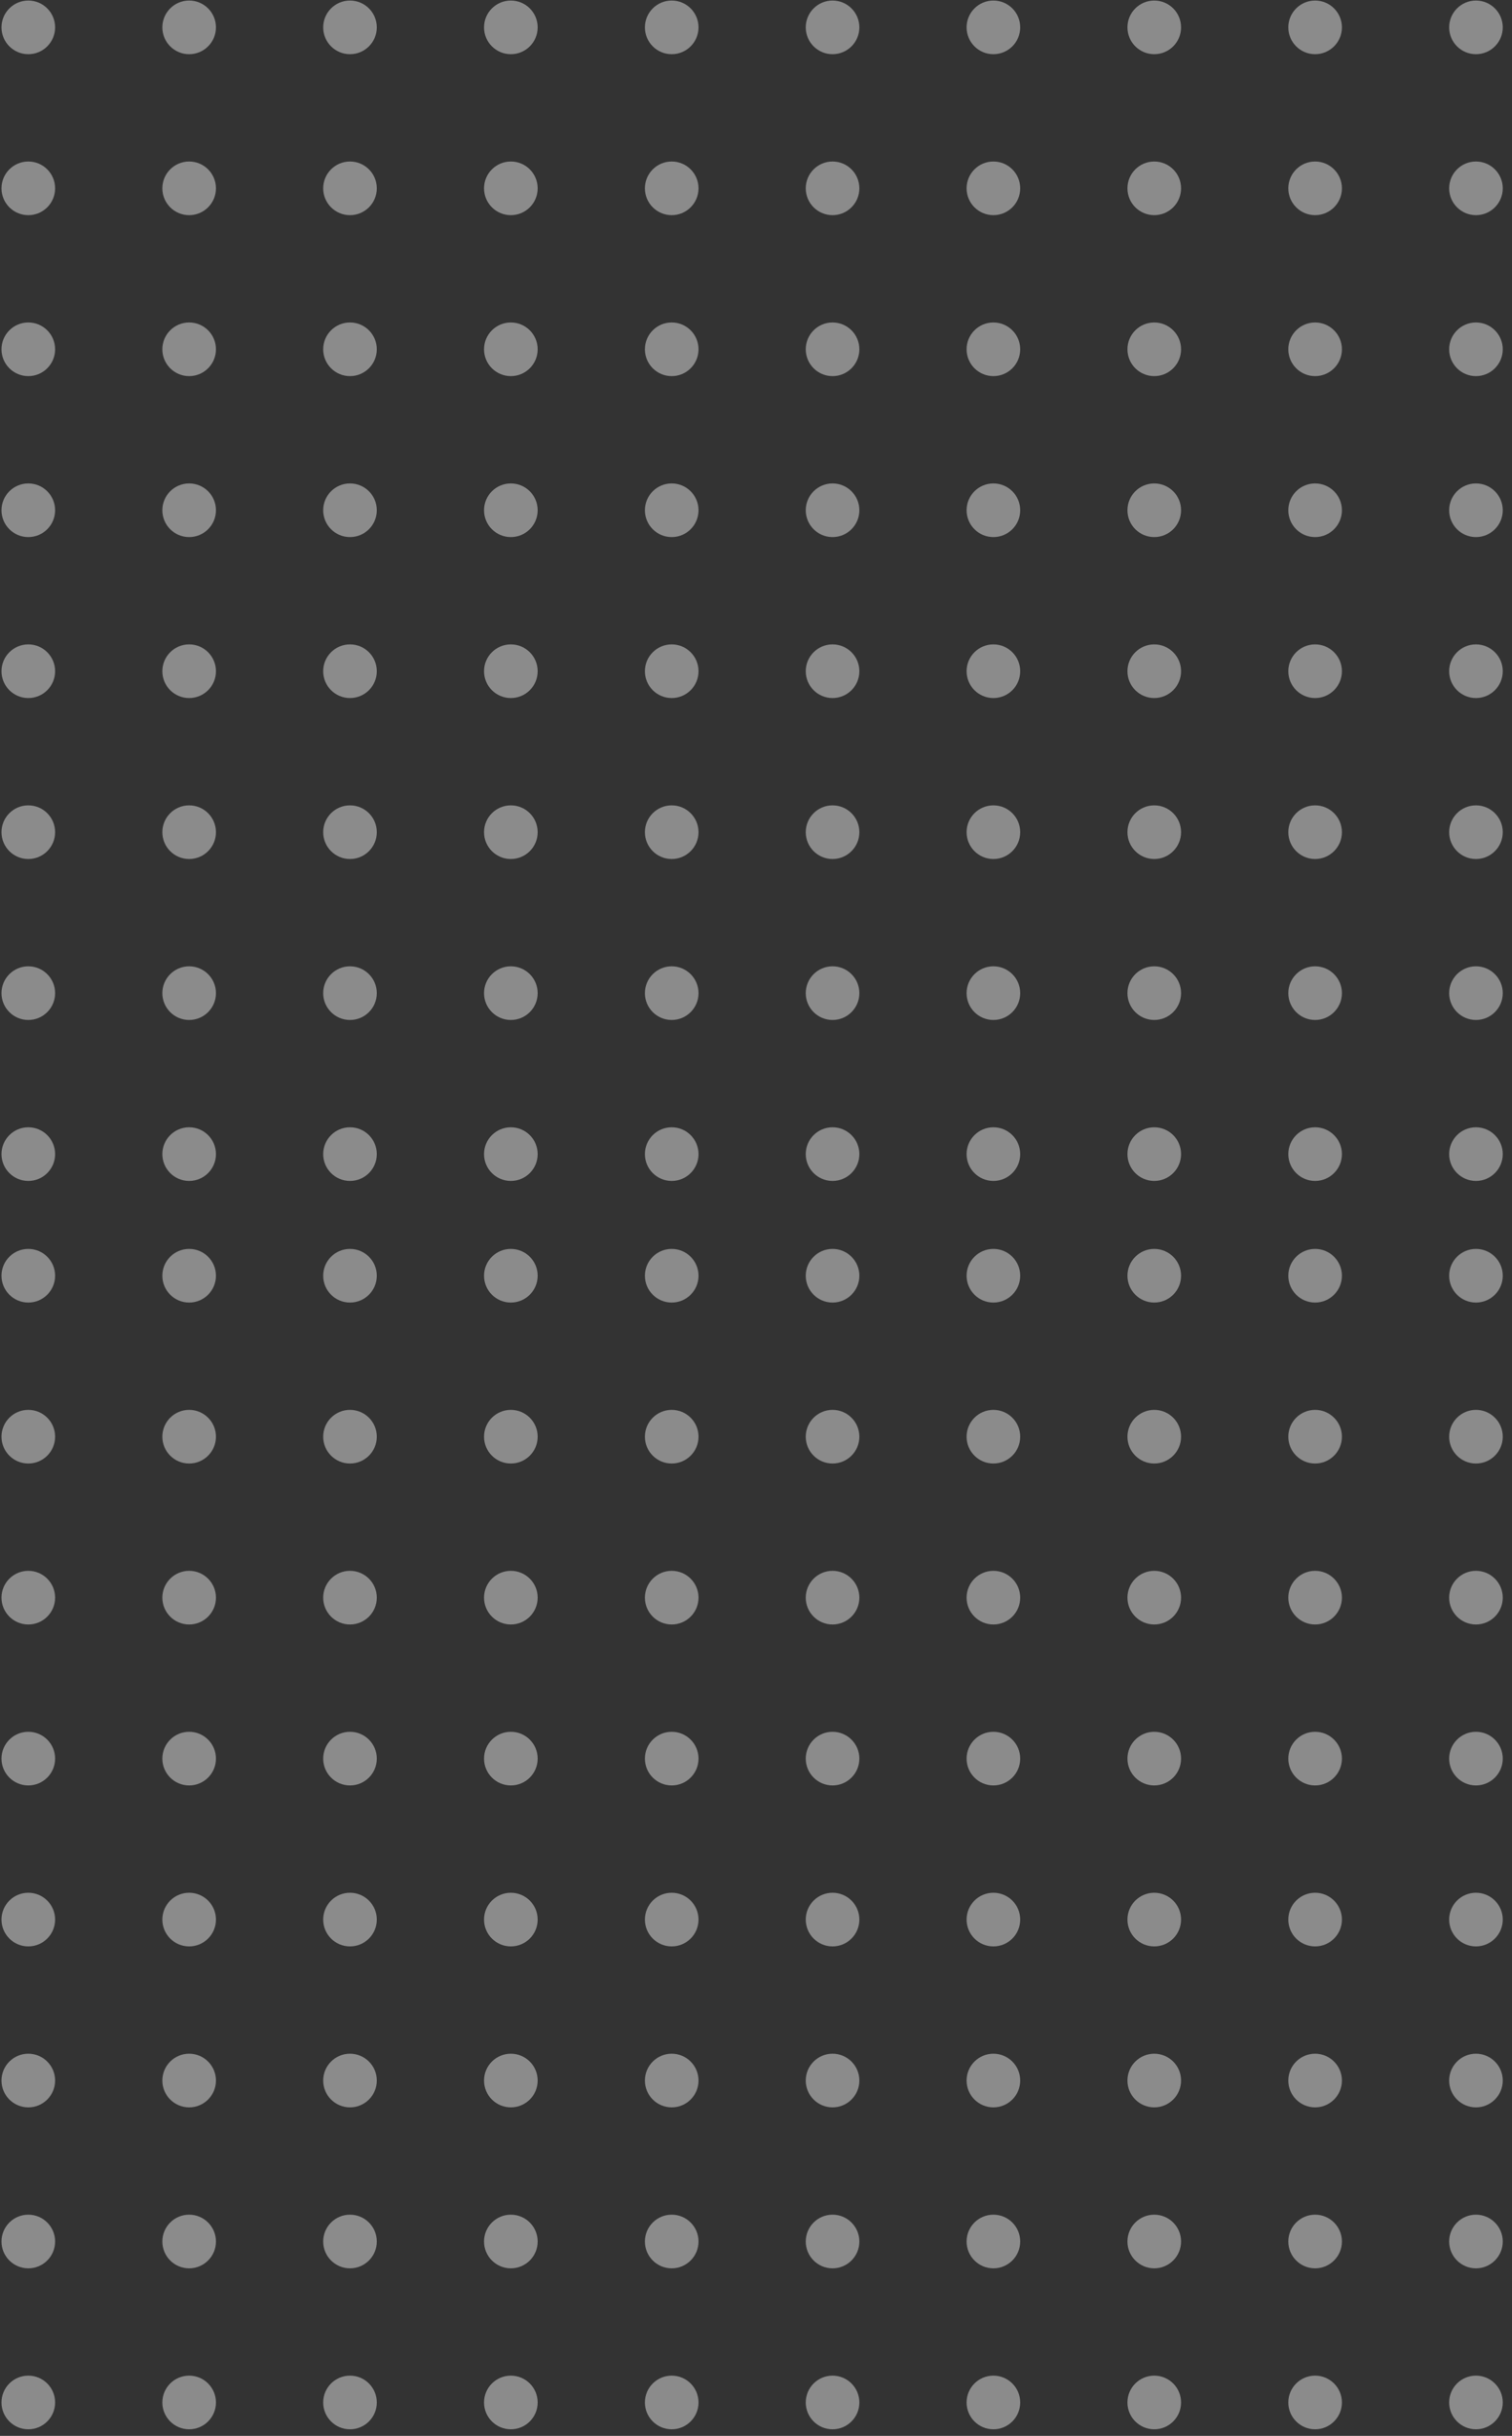 <svg width="141" height="227" viewBox="0 0 141 227" fill="none" xmlns="http://www.w3.org/2000/svg">
<rect x="0" y="0" width="141" height="227" fill="#333333" stroke="none"/>
<g id="Group 17">
<circle id="Ellipse 13" cx="2.639" cy="223.885" r="2.5" transform="rotate(-90 2.639 223.885)" fill="white" fill-opacity="0.43"/>
<circle id="Ellipse 93" cx="2.639" cy="107.551" r="2.5" transform="rotate(-90 2.639 107.551)" fill="white" fill-opacity="0.43"/>
<circle id="Ellipse 21" cx="17.639" cy="223.885" r="2.5" transform="rotate(-90 17.639 223.885)" fill="white" fill-opacity="0.43"/>
<circle id="Ellipse 94" cx="17.639" cy="107.551" r="2.5" transform="rotate(-90 17.639 107.551)" fill="white" fill-opacity="0.43"/>
<circle id="Ellipse 29" cx="32.639" cy="223.885" r="2.5" transform="rotate(-90 32.639 223.885)" fill="white" fill-opacity="0.43"/>
<circle id="Ellipse 95" cx="32.639" cy="107.551" r="2.5" transform="rotate(-90 32.639 107.551)" fill="white" fill-opacity="0.43"/>
<circle id="Ellipse 37" cx="47.639" cy="223.885" r="2.5" transform="rotate(-90 47.639 223.885)" fill="white" fill-opacity="0.43"/>
<circle id="Ellipse 96" cx="47.639" cy="107.551" r="2.5" transform="rotate(-90 47.639 107.551)" fill="white" fill-opacity="0.43"/>
<circle id="Ellipse 45" cx="62.639" cy="223.885" r="2.5" transform="rotate(-90 62.639 223.885)" fill="white" fill-opacity="0.43"/>
<circle id="Ellipse 97" cx="62.639" cy="107.551" r="2.5" transform="rotate(-90 62.639 107.551)" fill="white" fill-opacity="0.43"/>
<circle id="Ellipse 53" cx="77.639" cy="223.885" r="2.5" transform="rotate(-90 77.639 223.885)" fill="white" fill-opacity="0.43"/>
<circle id="Ellipse 98" cx="77.639" cy="107.551" r="2.5" transform="rotate(-90 77.639 107.551)" fill="white" fill-opacity="0.43"/>
<circle id="Ellipse 61" cx="92.639" cy="223.885" r="2.5" transform="rotate(-90 92.639 223.885)" fill="white" fill-opacity="0.43"/>
<circle id="Ellipse 99" cx="92.639" cy="107.551" r="2.5" transform="rotate(-90 92.639 107.551)" fill="white" fill-opacity="0.43"/>
<circle id="Ellipse 69" cx="107.639" cy="223.885" r="2.5" transform="rotate(-90 107.639 223.885)" fill="white" fill-opacity="0.43"/>
<circle id="Ellipse 100" cx="107.639" cy="107.551" r="2.5" transform="rotate(-90 107.639 107.551)" fill="white" fill-opacity="0.43"/>
<circle id="Ellipse 77" cx="122.639" cy="223.885" r="2.5" transform="rotate(-90 122.639 223.885)" fill="white" fill-opacity="0.43"/>
<circle id="Ellipse 101" cx="122.639" cy="107.551" r="2.5" transform="rotate(-90 122.639 107.551)" fill="white" fill-opacity="0.43"/>
<circle id="Ellipse 85" cx="137.639" cy="223.885" r="2.5" transform="rotate(-90 137.639 223.885)" fill="white" fill-opacity="0.43"/>
<circle id="Ellipse 102" cx="137.639" cy="107.551" r="2.5" transform="rotate(-90 137.639 107.551)" fill="white" fill-opacity="0.43"/>
<circle id="Ellipse 15" cx="2.639" cy="193.885" r="2.5" transform="rotate(-90 2.639 193.885)" fill="white" fill-opacity="0.43"/>
<circle id="Ellipse 103" cx="2.639" cy="77.551" r="2.5" transform="rotate(-90 2.639 77.551)" fill="white" fill-opacity="0.43"/>
<circle id="Ellipse 22" cx="17.639" cy="193.885" r="2.5" transform="rotate(-90 17.639 193.885)" fill="white" fill-opacity="0.43"/>
<circle id="Ellipse 104" cx="17.639" cy="77.551" r="2.5" transform="rotate(-90 17.639 77.551)" fill="white" fill-opacity="0.43"/>
<circle id="Ellipse 30" cx="32.639" cy="193.885" r="2.5" transform="rotate(-90 32.639 193.885)" fill="white" fill-opacity="0.43"/>
<circle id="Ellipse 105" cx="32.639" cy="77.551" r="2.5" transform="rotate(-90 32.639 77.551)" fill="white" fill-opacity="0.43"/>
<circle id="Ellipse 38" cx="47.639" cy="193.885" r="2.5" transform="rotate(-90 47.639 193.885)" fill="white" fill-opacity="0.43"/>
<circle id="Ellipse 106" cx="47.639" cy="77.551" r="2.5" transform="rotate(-90 47.639 77.551)" fill="white" fill-opacity="0.43"/>
<circle id="Ellipse 46" cx="62.639" cy="193.885" r="2.5" transform="rotate(-90 62.639 193.885)" fill="white" fill-opacity="0.43"/>
<circle id="Ellipse 107" cx="62.639" cy="77.551" r="2.5" transform="rotate(-90 62.639 77.551)" fill="white" fill-opacity="0.43"/>
<circle id="Ellipse 54" cx="77.639" cy="193.885" r="2.5" transform="rotate(-90 77.639 193.885)" fill="white" fill-opacity="0.43"/>
<circle id="Ellipse 108" cx="77.639" cy="77.551" r="2.5" transform="rotate(-90 77.639 77.551)" fill="white" fill-opacity="0.43"/>
<circle id="Ellipse 62" cx="92.639" cy="193.885" r="2.5" transform="rotate(-90 92.639 193.885)" fill="white" fill-opacity="0.43"/>
<circle id="Ellipse 109" cx="92.639" cy="77.551" r="2.5" transform="rotate(-90 92.639 77.551)" fill="white" fill-opacity="0.43"/>
<circle id="Ellipse 70" cx="107.639" cy="193.885" r="2.5" transform="rotate(-90 107.639 193.885)" fill="white" fill-opacity="0.43"/>
<circle id="Ellipse 110" cx="107.639" cy="77.551" r="2.5" transform="rotate(-90 107.639 77.551)" fill="white" fill-opacity="0.43"/>
<circle id="Ellipse 78" cx="122.639" cy="193.885" r="2.5" transform="rotate(-90 122.639 193.885)" fill="white" fill-opacity="0.43"/>
<circle id="Ellipse 111" cx="122.639" cy="77.551" r="2.5" transform="rotate(-90 122.639 77.551)" fill="white" fill-opacity="0.43"/>
<circle id="Ellipse 86" cx="137.639" cy="193.885" r="2.5" transform="rotate(-90 137.639 193.885)" fill="white" fill-opacity="0.43"/>
<circle id="Ellipse 112" cx="137.639" cy="77.551" r="2.5" transform="rotate(-90 137.639 77.551)" fill="white" fill-opacity="0.43"/>
<circle id="Ellipse 17" cx="2.639" cy="163.885" r="2.5" transform="rotate(-90 2.639 163.885)" fill="white" fill-opacity="0.43"/>
<circle id="Ellipse 113" cx="2.639" cy="47.551" r="2.5" transform="rotate(-90 2.639 47.551)" fill="white" fill-opacity="0.43"/>
<circle id="Ellipse 23" cx="17.639" cy="163.885" r="2.5" transform="rotate(-90 17.639 163.885)" fill="white" fill-opacity="0.43"/>
<circle id="Ellipse 114" cx="17.639" cy="47.551" r="2.5" transform="rotate(-90 17.639 47.551)" fill="white" fill-opacity="0.43"/>
<circle id="Ellipse 31" cx="32.639" cy="163.885" r="2.5" transform="rotate(-90 32.639 163.885)" fill="white" fill-opacity="0.43"/>
<circle id="Ellipse 115" cx="32.639" cy="47.551" r="2.5" transform="rotate(-90 32.639 47.551)" fill="white" fill-opacity="0.43"/>
<circle id="Ellipse 39" cx="47.639" cy="163.885" r="2.5" transform="rotate(-90 47.639 163.885)" fill="white" fill-opacity="0.43"/>
<circle id="Ellipse 116" cx="47.639" cy="47.551" r="2.5" transform="rotate(-90 47.639 47.551)" fill="white" fill-opacity="0.43"/>
<circle id="Ellipse 47" cx="62.639" cy="163.885" r="2.5" transform="rotate(-90 62.639 163.885)" fill="white" fill-opacity="0.43"/>
<circle id="Ellipse 117" cx="62.639" cy="47.551" r="2.5" transform="rotate(-90 62.639 47.551)" fill="white" fill-opacity="0.43"/>
<circle id="Ellipse 55" cx="77.639" cy="163.885" r="2.5" transform="rotate(-90 77.639 163.885)" fill="white" fill-opacity="0.43"/>
<circle id="Ellipse 118" cx="77.639" cy="47.551" r="2.5" transform="rotate(-90 77.639 47.551)" fill="white" fill-opacity="0.43"/>
<circle id="Ellipse 63" cx="92.639" cy="163.885" r="2.5" transform="rotate(-90 92.639 163.885)" fill="white" fill-opacity="0.43"/>
<circle id="Ellipse 119" cx="92.639" cy="47.551" r="2.5" transform="rotate(-90 92.639 47.551)" fill="white" fill-opacity="0.43"/>
<circle id="Ellipse 71" cx="107.639" cy="163.885" r="2.5" transform="rotate(-90 107.639 163.885)" fill="white" fill-opacity="0.43"/>
<circle id="Ellipse 120" cx="107.639" cy="47.551" r="2.5" transform="rotate(-90 107.639 47.551)" fill="white" fill-opacity="0.43"/>
<circle id="Ellipse 79" cx="122.639" cy="163.885" r="2.5" transform="rotate(-90 122.639 163.885)" fill="white" fill-opacity="0.43"/>
<circle id="Ellipse 121" cx="122.639" cy="47.551" r="2.5" transform="rotate(-90 122.639 47.551)" fill="white" fill-opacity="0.43"/>
<circle id="Ellipse 87" cx="137.639" cy="163.885" r="2.5" transform="rotate(-90 137.639 163.885)" fill="white" fill-opacity="0.43"/>
<circle id="Ellipse 122" cx="137.639" cy="47.551" r="2.5" transform="rotate(-90 137.639 47.551)" fill="white" fill-opacity="0.43"/>
<circle id="Ellipse 19" cx="2.639" cy="133.885" r="2.5" transform="rotate(-90 2.639 133.885)" fill="white" fill-opacity="0.43"/>
<circle id="Ellipse 123" cx="2.639" cy="17.551" r="2.5" transform="rotate(-90 2.639 17.551)" fill="white" fill-opacity="0.43"/>
<circle id="Ellipse 24" cx="17.639" cy="133.885" r="2.5" transform="rotate(-90 17.639 133.885)" fill="white" fill-opacity="0.43"/>
<circle id="Ellipse 124" cx="17.639" cy="17.551" r="2.5" transform="rotate(-90 17.639 17.551)" fill="white" fill-opacity="0.43"/>
<circle id="Ellipse 32" cx="32.639" cy="133.885" r="2.5" transform="rotate(-90 32.639 133.885)" fill="white" fill-opacity="0.43"/>
<circle id="Ellipse 125" cx="32.639" cy="17.551" r="2.5" transform="rotate(-90 32.639 17.551)" fill="white" fill-opacity="0.43"/>
<circle id="Ellipse 40" cx="47.639" cy="133.885" r="2.5" transform="rotate(-90 47.639 133.885)" fill="white" fill-opacity="0.43"/>
<circle id="Ellipse 126" cx="47.639" cy="17.551" r="2.5" transform="rotate(-90 47.639 17.551)" fill="white" fill-opacity="0.43"/>
<circle id="Ellipse 48" cx="62.639" cy="133.885" r="2.5" transform="rotate(-90 62.639 133.885)" fill="white" fill-opacity="0.43"/>
<circle id="Ellipse 127" cx="62.639" cy="17.551" r="2.5" transform="rotate(-90 62.639 17.551)" fill="white" fill-opacity="0.43"/>
<circle id="Ellipse 56" cx="77.639" cy="133.885" r="2.5" transform="rotate(-90 77.639 133.885)" fill="white" fill-opacity="0.43"/>
<circle id="Ellipse 128" cx="77.639" cy="17.551" r="2.5" transform="rotate(-90 77.639 17.551)" fill="white" fill-opacity="0.43"/>
<circle id="Ellipse 64" cx="92.639" cy="133.885" r="2.5" transform="rotate(-90 92.639 133.885)" fill="white" fill-opacity="0.43"/>
<circle id="Ellipse 129" cx="92.639" cy="17.551" r="2.5" transform="rotate(-90 92.639 17.551)" fill="white" fill-opacity="0.43"/>
<circle id="Ellipse 72" cx="107.639" cy="133.885" r="2.5" transform="rotate(-90 107.639 133.885)" fill="white" fill-opacity="0.43"/>
<circle id="Ellipse 130" cx="107.639" cy="17.551" r="2.5" transform="rotate(-90 107.639 17.551)" fill="white" fill-opacity="0.43"/>
<circle id="Ellipse 80" cx="122.639" cy="133.885" r="2.5" transform="rotate(-90 122.639 133.885)" fill="white" fill-opacity="0.43"/>
<circle id="Ellipse 131" cx="122.639" cy="17.551" r="2.5" transform="rotate(-90 122.639 17.551)" fill="white" fill-opacity="0.43"/>
<circle id="Ellipse 88" cx="137.639" cy="133.885" r="2.5" transform="rotate(-90 137.639 133.885)" fill="white" fill-opacity="0.43"/>
<circle id="Ellipse 132" cx="137.639" cy="17.551" r="2.5" transform="rotate(-90 137.639 17.551)" fill="white" fill-opacity="0.43"/>
<circle id="Ellipse 14" cx="2.639" cy="208.885" r="2.5" transform="rotate(-90 2.639 208.885)" fill="white" fill-opacity="0.43"/>
<circle id="Ellipse 133" cx="2.639" cy="92.551" r="2.5" transform="rotate(-90 2.639 92.551)" fill="white" fill-opacity="0.43"/>
<circle id="Ellipse 25" cx="17.639" cy="208.885" r="2.5" transform="rotate(-90 17.639 208.885)" fill="white" fill-opacity="0.43"/>
<circle id="Ellipse 134" cx="17.639" cy="92.551" r="2.5" transform="rotate(-90 17.639 92.551)" fill="white" fill-opacity="0.43"/>
<circle id="Ellipse 33" cx="32.639" cy="208.885" r="2.5" transform="rotate(-90 32.639 208.885)" fill="white" fill-opacity="0.43"/>
<circle id="Ellipse 135" cx="32.639" cy="92.551" r="2.5" transform="rotate(-90 32.639 92.551)" fill="white" fill-opacity="0.43"/>
<circle id="Ellipse 41" cx="47.639" cy="208.885" r="2.5" transform="rotate(-90 47.639 208.885)" fill="white" fill-opacity="0.43"/>
<circle id="Ellipse 136" cx="47.639" cy="92.551" r="2.5" transform="rotate(-90 47.639 92.551)" fill="white" fill-opacity="0.43"/>
<circle id="Ellipse 49" cx="62.639" cy="208.885" r="2.5" transform="rotate(-90 62.639 208.885)" fill="white" fill-opacity="0.43"/>
<circle id="Ellipse 137" cx="62.639" cy="92.551" r="2.5" transform="rotate(-90 62.639 92.551)" fill="white" fill-opacity="0.43"/>
<circle id="Ellipse 57" cx="77.639" cy="208.885" r="2.5" transform="rotate(-90 77.639 208.885)" fill="white" fill-opacity="0.43"/>
<circle id="Ellipse 138" cx="77.639" cy="92.551" r="2.5" transform="rotate(-90 77.639 92.551)" fill="white" fill-opacity="0.43"/>
<circle id="Ellipse 65" cx="92.639" cy="208.885" r="2.5" transform="rotate(-90 92.639 208.885)" fill="white" fill-opacity="0.43"/>
<circle id="Ellipse 139" cx="92.639" cy="92.551" r="2.5" transform="rotate(-90 92.639 92.551)" fill="white" fill-opacity="0.43"/>
<circle id="Ellipse 73" cx="107.639" cy="208.885" r="2.5" transform="rotate(-90 107.639 208.885)" fill="white" fill-opacity="0.43"/>
<circle id="Ellipse 140" cx="107.639" cy="92.551" r="2.5" transform="rotate(-90 107.639 92.551)" fill="white" fill-opacity="0.43"/>
<circle id="Ellipse 81" cx="122.639" cy="208.885" r="2.5" transform="rotate(-90 122.639 208.885)" fill="white" fill-opacity="0.43"/>
<circle id="Ellipse 141" cx="122.639" cy="92.551" r="2.5" transform="rotate(-90 122.639 92.551)" fill="white" fill-opacity="0.43"/>
<circle id="Ellipse 89" cx="137.639" cy="208.885" r="2.5" transform="rotate(-90 137.639 208.885)" fill="white" fill-opacity="0.43"/>
<circle id="Ellipse 142" cx="137.639" cy="92.551" r="2.5" transform="rotate(-90 137.639 92.551)" fill="white" fill-opacity="0.43"/>
<circle id="Ellipse 16" cx="2.639" cy="178.885" r="2.5" transform="rotate(-90 2.639 178.885)" fill="white" fill-opacity="0.43"/>
<circle id="Ellipse 143" cx="2.639" cy="62.551" r="2.5" transform="rotate(-90 2.639 62.551)" fill="white" fill-opacity="0.43"/>
<circle id="Ellipse 26" cx="17.639" cy="178.885" r="2.5" transform="rotate(-90 17.639 178.885)" fill="white" fill-opacity="0.43"/>
<circle id="Ellipse 144" cx="17.639" cy="62.551" r="2.5" transform="rotate(-90 17.639 62.551)" fill="white" fill-opacity="0.43"/>
<circle id="Ellipse 34" cx="32.639" cy="178.885" r="2.5" transform="rotate(-90 32.639 178.885)" fill="white" fill-opacity="0.43"/>
<circle id="Ellipse 145" cx="32.639" cy="62.551" r="2.5" transform="rotate(-90 32.639 62.551)" fill="white" fill-opacity="0.43"/>
<circle id="Ellipse 42" cx="47.639" cy="178.885" r="2.5" transform="rotate(-90 47.639 178.885)" fill="white" fill-opacity="0.43"/>
<circle id="Ellipse 146" cx="47.639" cy="62.551" r="2.5" transform="rotate(-90 47.639 62.551)" fill="white" fill-opacity="0.43"/>
<circle id="Ellipse 50" cx="62.639" cy="178.885" r="2.5" transform="rotate(-90 62.639 178.885)" fill="white" fill-opacity="0.43"/>
<circle id="Ellipse 147" cx="62.639" cy="62.551" r="2.5" transform="rotate(-90 62.639 62.551)" fill="white" fill-opacity="0.43"/>
<circle id="Ellipse 58" cx="77.639" cy="178.885" r="2.5" transform="rotate(-90 77.639 178.885)" fill="white" fill-opacity="0.43"/>
<circle id="Ellipse 148" cx="77.639" cy="62.551" r="2.5" transform="rotate(-90 77.639 62.551)" fill="white" fill-opacity="0.43"/>
<circle id="Ellipse 66" cx="92.639" cy="178.885" r="2.5" transform="rotate(-90 92.639 178.885)" fill="white" fill-opacity="0.43"/>
<circle id="Ellipse 149" cx="92.639" cy="62.551" r="2.5" transform="rotate(-90 92.639 62.551)" fill="white" fill-opacity="0.43"/>
<circle id="Ellipse 74" cx="107.639" cy="178.885" r="2.5" transform="rotate(-90 107.639 178.885)" fill="white" fill-opacity="0.43"/>
<circle id="Ellipse 150" cx="107.639" cy="62.551" r="2.5" transform="rotate(-90 107.639 62.551)" fill="white" fill-opacity="0.43"/>
<circle id="Ellipse 82" cx="122.639" cy="178.885" r="2.5" transform="rotate(-90 122.639 178.885)" fill="white" fill-opacity="0.43"/>
<circle id="Ellipse 151" cx="122.639" cy="62.551" r="2.5" transform="rotate(-90 122.639 62.551)" fill="white" fill-opacity="0.43"/>
<circle id="Ellipse 90" cx="137.639" cy="178.885" r="2.5" transform="rotate(-90 137.639 178.885)" fill="white" fill-opacity="0.43"/>
<circle id="Ellipse 152" cx="137.639" cy="62.551" r="2.5" transform="rotate(-90 137.639 62.551)" fill="white" fill-opacity="0.43"/>
<circle id="Ellipse 18" cx="2.639" cy="148.885" r="2.5" transform="rotate(-90 2.639 148.885)" fill="white" fill-opacity="0.43"/>
<circle id="Ellipse 153" cx="2.639" cy="32.551" r="2.5" transform="rotate(-90 2.639 32.551)" fill="white" fill-opacity="0.43"/>
<circle id="Ellipse 27" cx="17.639" cy="148.885" r="2.5" transform="rotate(-90 17.639 148.885)" fill="white" fill-opacity="0.43"/>
<circle id="Ellipse 154" cx="17.639" cy="32.551" r="2.5" transform="rotate(-90 17.639 32.551)" fill="white" fill-opacity="0.43"/>
<circle id="Ellipse 35" cx="32.639" cy="148.885" r="2.5" transform="rotate(-90 32.639 148.885)" fill="white" fill-opacity="0.43"/>
<circle id="Ellipse 155" cx="32.639" cy="32.551" r="2.5" transform="rotate(-90 32.639 32.551)" fill="white" fill-opacity="0.43"/>
<circle id="Ellipse 43" cx="47.639" cy="148.885" r="2.5" transform="rotate(-90 47.639 148.885)" fill="white" fill-opacity="0.43"/>
<circle id="Ellipse 156" cx="47.639" cy="32.551" r="2.5" transform="rotate(-90 47.639 32.551)" fill="white" fill-opacity="0.43"/>
<circle id="Ellipse 51" cx="62.639" cy="148.885" r="2.5" transform="rotate(-90 62.639 148.885)" fill="white" fill-opacity="0.43"/>
<circle id="Ellipse 157" cx="62.639" cy="32.551" r="2.5" transform="rotate(-90 62.639 32.551)" fill="white" fill-opacity="0.43"/>
<circle id="Ellipse 59" cx="77.639" cy="148.885" r="2.5" transform="rotate(-90 77.639 148.885)" fill="white" fill-opacity="0.43"/>
<circle id="Ellipse 158" cx="77.639" cy="32.551" r="2.5" transform="rotate(-90 77.639 32.551)" fill="white" fill-opacity="0.43"/>
<circle id="Ellipse 67" cx="92.639" cy="148.885" r="2.5" transform="rotate(-90 92.639 148.885)" fill="white" fill-opacity="0.43"/>
<circle id="Ellipse 159" cx="92.639" cy="32.551" r="2.5" transform="rotate(-90 92.639 32.551)" fill="white" fill-opacity="0.43"/>
<circle id="Ellipse 75" cx="107.639" cy="148.885" r="2.5" transform="rotate(-90 107.639 148.885)" fill="white" fill-opacity="0.43"/>
<circle id="Ellipse 160" cx="107.639" cy="32.551" r="2.5" transform="rotate(-90 107.639 32.551)" fill="white" fill-opacity="0.43"/>
<circle id="Ellipse 83" cx="122.639" cy="148.885" r="2.5" transform="rotate(-90 122.639 148.885)" fill="white" fill-opacity="0.43"/>
<circle id="Ellipse 161" cx="122.639" cy="32.551" r="2.5" transform="rotate(-90 122.639 32.551)" fill="white" fill-opacity="0.43"/>
<circle id="Ellipse 91" cx="137.639" cy="148.885" r="2.5" transform="rotate(-90 137.639 148.885)" fill="white" fill-opacity="0.43"/>
<circle id="Ellipse 162" cx="137.639" cy="32.551" r="2.5" transform="rotate(-90 137.639 32.551)" fill="white" fill-opacity="0.43"/>
<circle id="Ellipse 20" cx="2.639" cy="118.885" r="2.5" transform="rotate(-90 2.639 118.885)" fill="white" fill-opacity="0.43"/>
<circle id="Ellipse 163" cx="2.639" cy="2.551" r="2.5" transform="rotate(-90 2.639 2.551)" fill="white" fill-opacity="0.43"/>
<circle id="Ellipse 28" cx="17.639" cy="118.885" r="2.5" transform="rotate(-90 17.639 118.885)" fill="white" fill-opacity="0.43"/>
<circle id="Ellipse 164" cx="17.639" cy="2.551" r="2.5" transform="rotate(-90 17.639 2.551)" fill="white" fill-opacity="0.43"/>
<circle id="Ellipse 36" cx="32.639" cy="118.885" r="2.5" transform="rotate(-90 32.639 118.885)" fill="white" fill-opacity="0.43"/>
<circle id="Ellipse 165" cx="32.639" cy="2.551" r="2.5" transform="rotate(-90 32.639 2.551)" fill="white" fill-opacity="0.43"/>
<circle id="Ellipse 44" cx="47.639" cy="118.885" r="2.5" transform="rotate(-90 47.639 118.885)" fill="white" fill-opacity="0.43"/>
<circle id="Ellipse 166" cx="47.639" cy="2.551" r="2.5" transform="rotate(-90 47.639 2.551)" fill="white" fill-opacity="0.43"/>
<circle id="Ellipse 52" cx="62.639" cy="118.885" r="2.5" transform="rotate(-90 62.639 118.885)" fill="white" fill-opacity="0.43"/>
<circle id="Ellipse 167" cx="62.639" cy="2.551" r="2.5" transform="rotate(-90 62.639 2.551)" fill="white" fill-opacity="0.43"/>
<circle id="Ellipse 60" cx="77.639" cy="118.885" r="2.5" transform="rotate(-90 77.639 118.885)" fill="white" fill-opacity="0.43"/>
<circle id="Ellipse 168" cx="77.639" cy="2.551" r="2.5" transform="rotate(-90 77.639 2.551)" fill="white" fill-opacity="0.43"/>
<circle id="Ellipse 68" cx="92.639" cy="118.885" r="2.5" transform="rotate(-90 92.639 118.885)" fill="white" fill-opacity="0.43"/>
<circle id="Ellipse 169" cx="92.639" cy="2.551" r="2.5" transform="rotate(-90 92.639 2.551)" fill="white" fill-opacity="0.43"/>
<circle id="Ellipse 76" cx="107.639" cy="118.885" r="2.5" transform="rotate(-90 107.639 118.885)" fill="white" fill-opacity="0.43"/>
<circle id="Ellipse 170" cx="107.639" cy="2.551" r="2.5" transform="rotate(-90 107.639 2.551)" fill="white" fill-opacity="0.43"/>
<circle id="Ellipse 84" cx="122.639" cy="118.885" r="2.5" transform="rotate(-90 122.639 118.885)" fill="white" fill-opacity="0.43"/>
<circle id="Ellipse 171" cx="122.639" cy="2.551" r="2.5" transform="rotate(-90 122.639 2.551)" fill="white" fill-opacity="0.43"/>
<circle id="Ellipse 92" cx="137.639" cy="118.885" r="2.5" transform="rotate(-90 137.639 118.885)" fill="white" fill-opacity="0.43"/>
<circle id="Ellipse 172" cx="137.639" cy="2.551" r="2.5" transform="rotate(-90 137.639 2.551)" fill="white" fill-opacity="0.43"/>
</g>
</svg>
